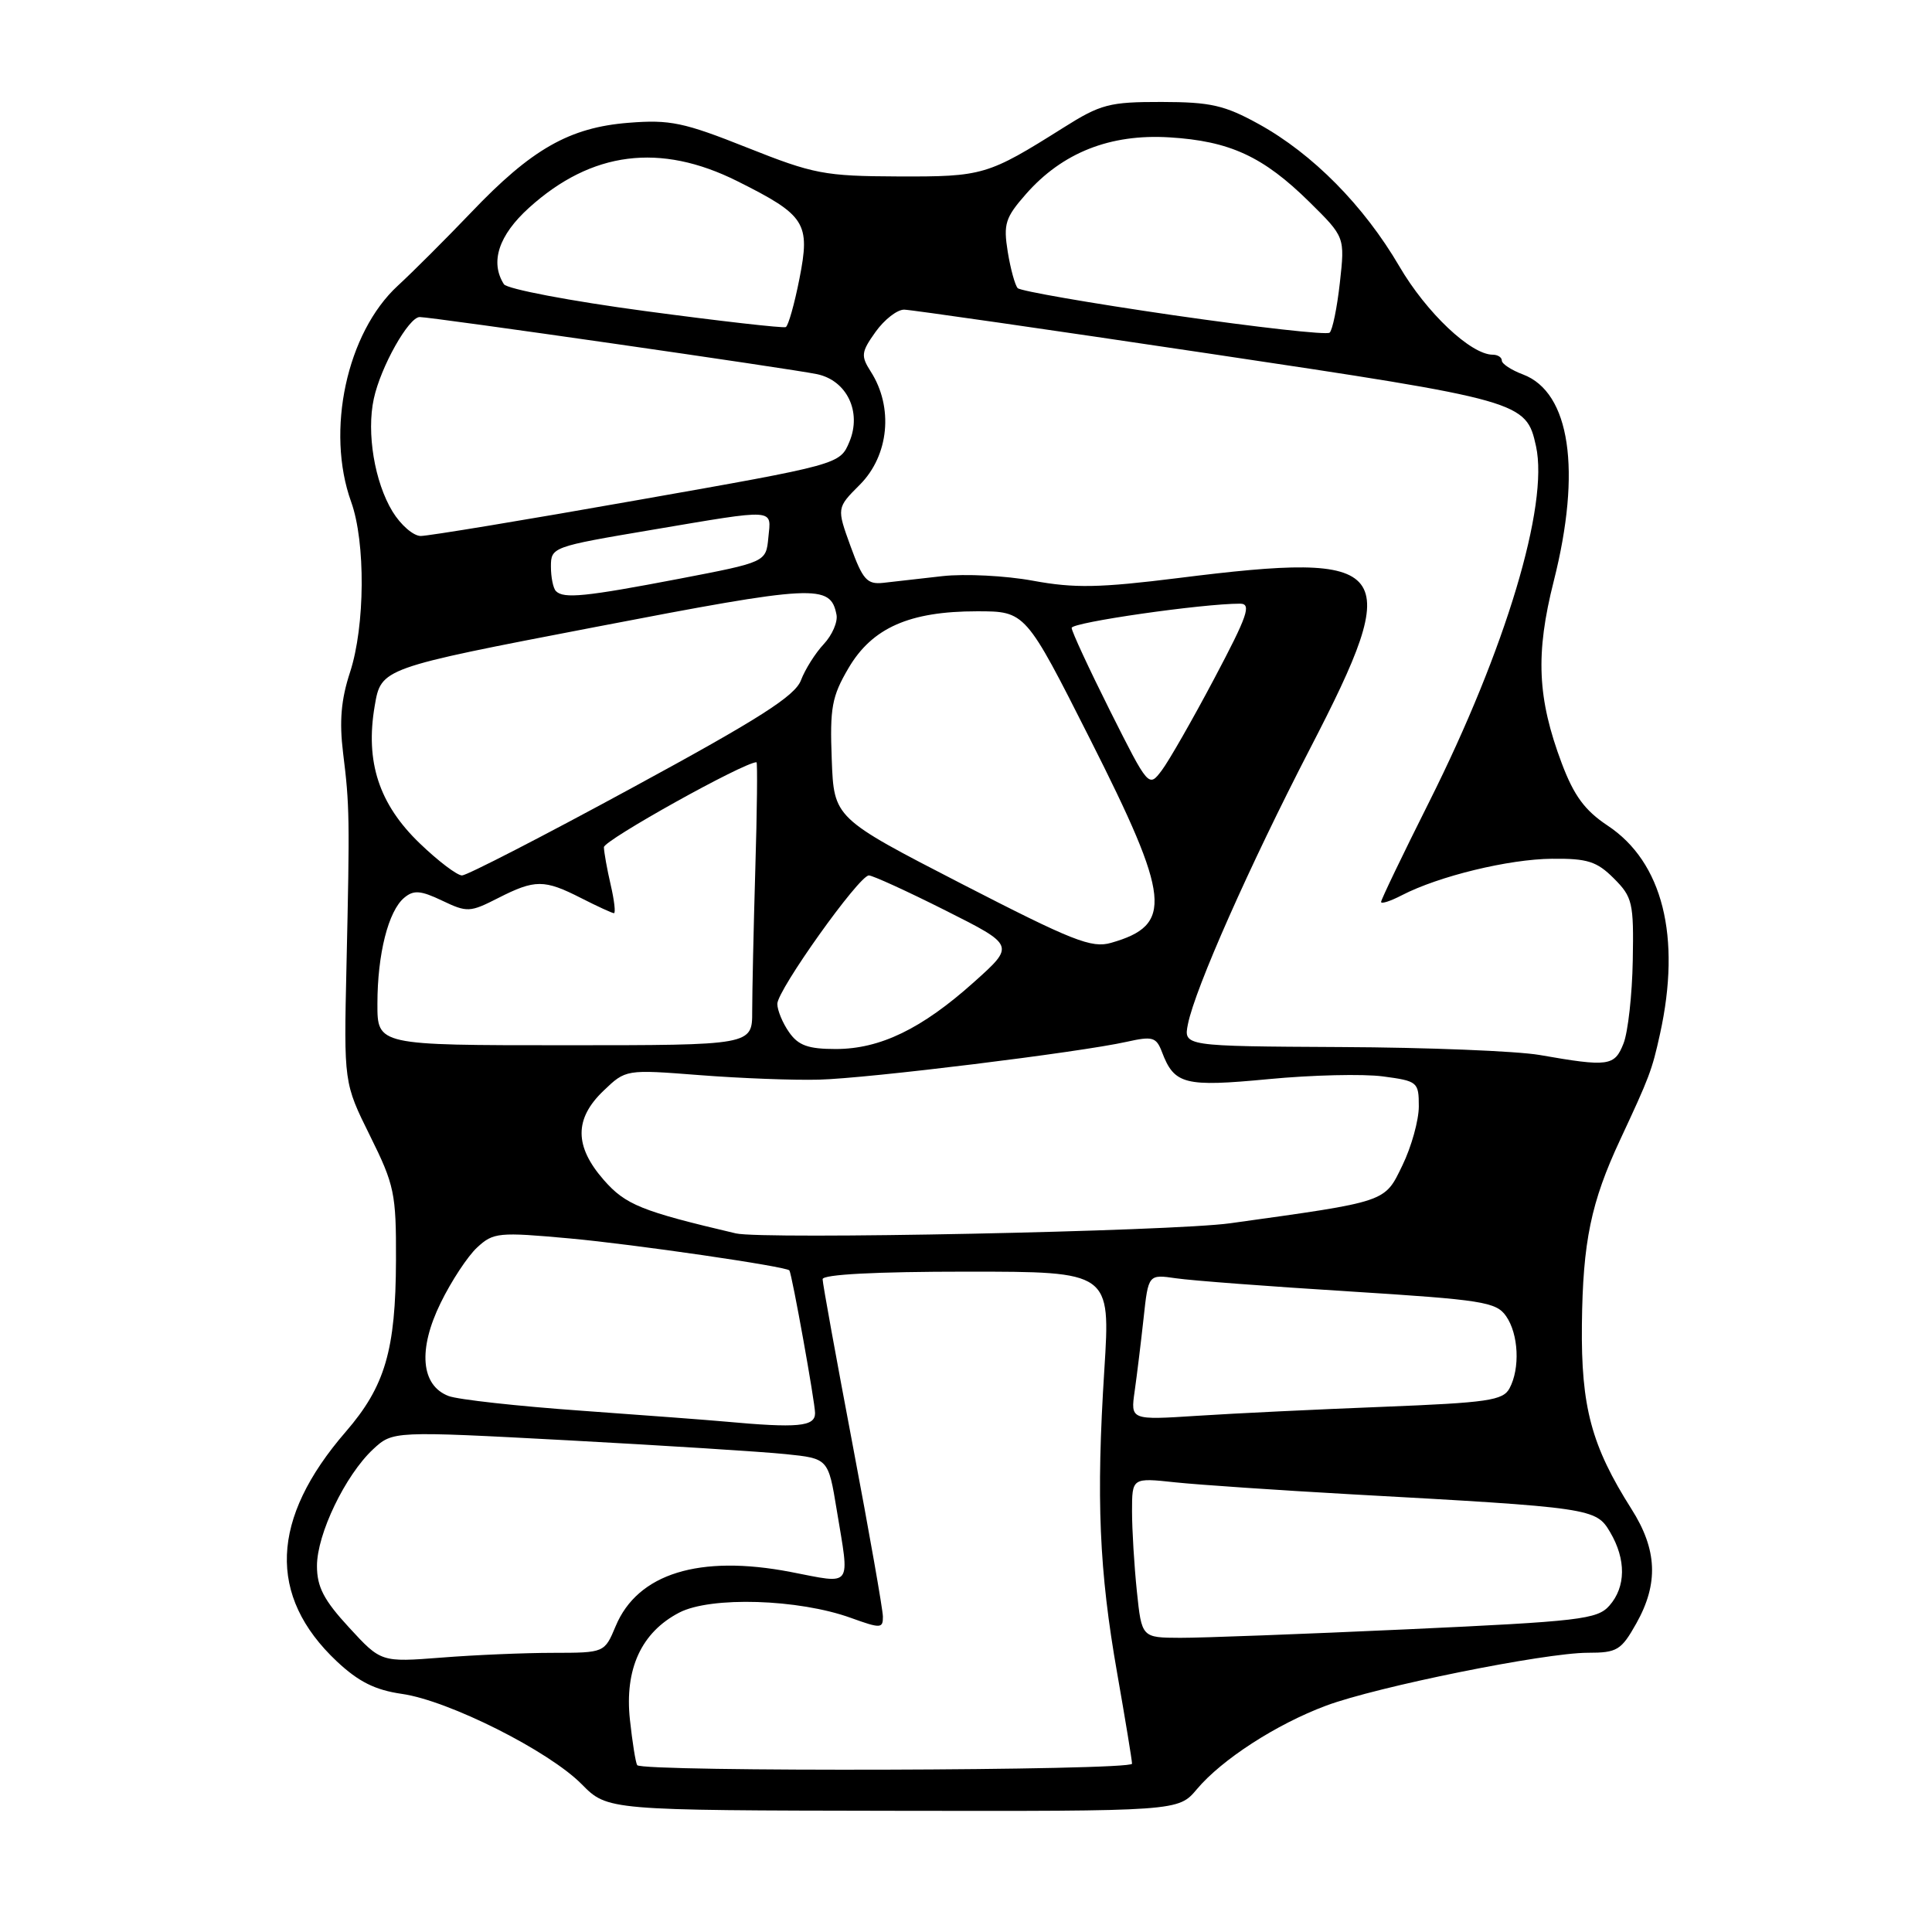 <?xml version="1.0" encoding="UTF-8" standalone="no"?>
<!DOCTYPE svg PUBLIC "-//W3C//DTD SVG 1.1//EN" "http://www.w3.org/Graphics/SVG/1.1/DTD/svg11.dtd" >
<svg xmlns="http://www.w3.org/2000/svg" xmlns:xlink="http://www.w3.org/1999/xlink" version="1.1" viewBox="0 0 256 256">
 <g >
 <path fill="currentColor"
d=" M 158.59 237.08 C 161.90 233.14 169.12 228.47 175.71 226.01 C 182.42 223.50 204.68 219.00 210.40 219.00 C 214.28 219.00 214.82 218.67 216.82 215.11 C 219.79 209.83 219.60 205.33 216.17 199.94 C 210.87 191.58 209.49 186.43 209.61 175.50 C 209.73 164.52 210.81 159.31 214.69 151.00 C 218.57 142.68 218.89 141.86 219.96 137.00 C 222.80 124.11 220.31 114.22 213.01 109.39 C 210.00 107.39 208.56 105.44 206.94 101.14 C 203.70 92.52 203.44 86.64 205.88 77.00 C 209.59 62.33 208.05 51.98 201.81 49.62 C 200.26 49.04 199.00 48.21 199.00 47.78 C 199.00 47.35 198.46 47.00 197.80 47.00 C 194.90 47.00 189.01 41.44 185.42 35.29 C 180.71 27.24 173.94 20.39 166.81 16.45 C 162.26 13.94 160.42 13.52 153.92 13.51 C 147.00 13.50 145.85 13.80 140.92 16.91 C 130.86 23.24 130.25 23.42 119.00 23.38 C 109.25 23.34 107.82 23.07 99.00 19.56 C 90.61 16.22 88.78 15.83 83.29 16.27 C 75.45 16.89 70.43 19.75 62.42 28.16 C 59.09 31.64 54.72 36.01 52.71 37.86 C 45.95 44.08 43.14 57.10 46.53 66.50 C 48.45 71.84 48.38 82.96 46.38 89.08 C 45.19 92.70 44.95 95.59 45.46 99.77 C 46.33 106.74 46.35 108.43 45.91 128.00 C 45.56 143.50 45.56 143.50 49.03 150.50 C 52.27 157.03 52.50 158.14 52.47 167.00 C 52.43 178.90 51.03 183.69 45.81 189.72 C 35.82 201.26 35.42 211.47 44.63 220.14 C 47.52 222.85 49.71 223.94 53.26 224.45 C 59.44 225.33 72.72 232.00 77.08 236.42 C 80.50 239.88 80.50 239.88 118.31 239.94 C 156.13 240.00 156.13 240.00 158.59 237.08 Z  M 84.43 233.89 C 84.22 233.55 83.79 230.85 83.47 227.89 C 82.74 221.16 84.98 216.29 90.00 213.68 C 94.17 211.51 105.81 211.87 112.75 214.38 C 116.69 215.80 117.00 215.79 116.99 214.21 C 116.98 213.27 115.18 203.05 112.99 191.50 C 110.80 179.95 109.00 170.05 109.00 169.50 C 109.00 168.87 116.03 168.50 128.08 168.50 C 147.15 168.50 147.15 168.50 146.33 181.50 C 145.24 198.62 145.64 208.12 148.03 221.70 C 149.11 227.86 150.00 233.26 150.00 233.70 C 150.00 234.63 85.00 234.81 84.43 233.89 Z  M 46.25 215.65 C 42.91 212.03 42.00 210.28 42.00 207.49 C 42.00 203.27 45.75 195.49 49.42 192.05 C 52.05 189.61 52.05 189.61 75.27 190.85 C 88.05 191.54 101.03 192.36 104.12 192.68 C 109.75 193.26 109.75 193.26 110.87 200.07 C 112.60 210.55 113.09 209.90 104.75 208.29 C 92.67 205.97 84.49 208.50 81.58 215.47 C 80.10 219.00 80.10 219.00 73.30 219.01 C 69.56 219.01 62.90 219.29 58.50 219.64 C 50.49 220.26 50.49 220.26 46.25 215.65 Z  M 150.64 210.85 C 150.29 207.47 150.00 202.70 150.00 200.26 C 150.00 195.80 150.00 195.80 155.75 196.42 C 158.91 196.75 169.38 197.46 179.00 198.00 C 210.94 199.76 211.48 199.84 213.35 203.02 C 215.48 206.63 215.45 210.27 213.25 212.76 C 211.65 214.57 209.35 214.84 186.50 215.89 C 172.75 216.52 159.20 217.03 156.39 217.02 C 151.28 217.00 151.28 217.00 150.64 210.85 Z  M 96.00 188.36 C 94.08 188.18 85.57 187.54 77.09 186.93 C 68.62 186.33 60.67 185.45 59.44 184.98 C 55.77 183.58 55.36 178.82 58.39 172.64 C 59.80 169.75 61.98 166.44 63.23 165.29 C 65.37 163.31 66.06 163.24 75.50 164.10 C 83.99 164.87 104.29 167.83 104.60 168.34 C 104.96 168.93 108.00 185.84 108.00 187.25 C 108.00 189.04 105.72 189.25 96.00 188.36 Z  M 150.35 184.33 C 150.65 182.22 151.18 177.88 151.53 174.68 C 152.16 168.85 152.16 168.85 155.83 169.38 C 157.85 169.68 168.19 170.46 178.81 171.12 C 196.41 172.23 198.25 172.51 199.56 174.39 C 201.22 176.76 201.44 181.31 200.02 183.96 C 199.16 185.57 197.15 185.86 183.27 186.41 C 174.60 186.75 163.52 187.28 158.65 187.60 C 149.80 188.17 149.80 188.17 150.35 184.33 Z  M 97.50 163.43 C 84.98 160.49 82.89 159.64 80.01 156.36 C 76.10 151.90 76.08 148.25 79.96 144.54 C 82.92 141.70 82.92 141.70 92.71 142.46 C 98.09 142.88 105.20 143.15 108.50 143.06 C 114.98 142.90 143.08 139.44 149.31 138.04 C 152.72 137.28 153.21 137.42 153.96 139.38 C 155.60 143.71 156.94 144.05 168.09 142.99 C 173.82 142.44 180.64 142.28 183.25 142.63 C 187.84 143.24 188.00 143.37 188.00 146.60 C 188.00 148.44 187.02 151.96 185.83 154.41 C 183.43 159.35 183.98 159.17 163.00 162.09 C 155.30 163.16 101.09 164.27 97.50 163.43 Z  M 204.00 139.79 C 200.97 139.27 189.12 138.79 177.66 138.74 C 156.82 138.63 156.82 138.63 157.41 135.69 C 158.36 130.97 165.59 114.66 173.59 99.19 C 186.19 74.86 184.75 73.00 156.16 76.59 C 145.66 77.90 142.37 77.96 136.88 76.95 C 133.25 76.28 127.85 76.01 124.88 76.34 C 121.92 76.68 118.39 77.08 117.03 77.23 C 114.89 77.46 114.32 76.82 112.71 72.40 C 110.86 67.30 110.86 67.30 113.93 64.23 C 117.80 60.35 118.42 53.96 115.37 49.22 C 114.05 47.15 114.11 46.65 116.02 43.97 C 117.19 42.34 118.89 41.01 119.82 41.03 C 120.74 41.05 138.93 43.67 160.22 46.85 C 201.71 53.05 202.23 53.20 203.53 59.13 C 205.24 66.93 199.51 86.03 189.39 106.22 C 185.87 113.24 183.00 119.21 183.00 119.51 C 183.00 119.81 184.24 119.41 185.76 118.62 C 190.65 116.09 199.93 113.84 205.63 113.79 C 210.35 113.74 211.59 114.14 213.84 116.39 C 216.32 118.87 216.49 119.61 216.35 127.28 C 216.27 131.80 215.72 136.74 215.13 138.25 C 213.94 141.28 213.16 141.39 204.00 139.79 Z  M 50.01 133.00 C 50.01 126.42 51.46 120.69 53.57 118.95 C 54.81 117.91 55.74 117.98 58.59 119.34 C 61.90 120.92 62.27 120.90 66.00 119.00 C 70.89 116.51 72.11 116.51 77.00 119.00 C 79.16 120.10 81.12 121.00 81.35 121.00 C 81.59 121.00 81.40 119.31 80.92 117.25 C 80.44 115.19 80.04 112.94 80.02 112.26 C 80.01 111.34 98.57 101.00 100.24 101.00 C 100.38 101.00 100.32 107.41 100.08 115.25 C 99.85 123.09 99.67 131.53 99.67 134.00 C 99.68 138.50 99.68 138.50 74.84 138.50 C 50.00 138.50 50.00 138.50 50.01 133.00 Z  M 104.56 136.78 C 103.70 135.56 103.00 133.86 103.00 133.02 C 103.00 131.19 113.83 116.00 115.13 116.00 C 115.63 116.00 120.19 118.08 125.26 120.63 C 134.49 125.27 134.49 125.27 129.05 130.14 C 122.14 136.33 116.62 139.00 110.74 139.00 C 107.09 139.00 105.78 138.53 104.56 136.78 Z  M 127.38 117.09 C 110.50 108.39 110.50 108.39 110.21 100.61 C 109.95 93.79 110.22 92.29 112.43 88.53 C 115.56 83.19 120.51 81.00 129.46 81.00 C 135.88 81.00 135.88 81.00 144.44 97.94 C 155.13 119.09 155.48 122.57 147.23 124.93 C 144.64 125.68 142.13 124.68 127.38 117.09 Z  M 55.62 111.75 C 50.22 106.56 48.38 100.95 49.65 93.54 C 50.50 88.54 50.50 88.54 78.85 83.09 C 108.08 77.46 110.04 77.36 110.84 81.45 C 111.03 82.40 110.27 84.15 109.16 85.34 C 108.04 86.53 106.68 88.69 106.13 90.14 C 105.34 92.22 100.62 95.24 83.76 104.39 C 72.01 110.78 61.86 116.00 61.22 116.00 C 60.57 116.00 58.05 114.09 55.62 111.75 Z  M 147.10 94.21 C 144.30 88.61 142.00 83.66 142.00 83.20 C 142.00 82.47 159.34 79.98 164.32 79.99 C 165.86 80.00 165.32 81.56 160.91 89.89 C 158.03 95.33 154.89 100.82 153.94 102.08 C 152.21 104.37 152.20 104.36 147.10 94.21 Z  M 73.67 78.33 C 73.30 77.97 73.00 76.50 73.00 75.06 C 73.00 72.50 73.22 72.43 86.25 70.23 C 103.07 67.39 102.19 67.34 101.81 71.24 C 101.50 74.48 101.50 74.48 90.00 76.69 C 77.56 79.07 74.69 79.36 73.67 78.33 Z  M 52.01 67.78 C 49.63 63.87 48.55 57.35 49.53 52.84 C 50.44 48.61 54.15 42.02 55.61 42.01 C 57.16 42.00 104.86 48.86 108.27 49.58 C 112.22 50.42 114.21 54.58 112.55 58.54 C 111.29 61.54 111.29 61.54 84.40 66.28 C 69.60 68.90 56.71 71.03 55.74 71.02 C 54.76 71.01 53.09 69.55 52.01 67.78 Z  M 155.50 41.77 C 144.50 40.17 135.21 38.56 134.85 38.18 C 134.50 37.81 133.90 35.64 133.53 33.36 C 132.94 29.68 133.20 28.84 135.94 25.72 C 140.77 20.22 147.10 17.72 154.95 18.20 C 162.96 18.69 167.38 20.73 173.51 26.77 C 178.21 31.41 178.21 31.41 177.54 37.45 C 177.17 40.78 176.56 43.76 176.18 44.08 C 175.81 44.41 166.50 43.36 155.50 41.77 Z  M 85.50 41.22 C 75.57 39.89 67.17 38.29 66.77 37.66 C 64.90 34.72 66.08 31.16 70.11 27.52 C 78.38 20.05 87.46 18.89 97.69 24.00 C 106.75 28.53 107.39 29.53 105.93 36.93 C 105.27 40.29 104.45 43.18 104.12 43.34 C 103.78 43.50 95.40 42.55 85.50 41.22 Z "/>
</g>
</svg>